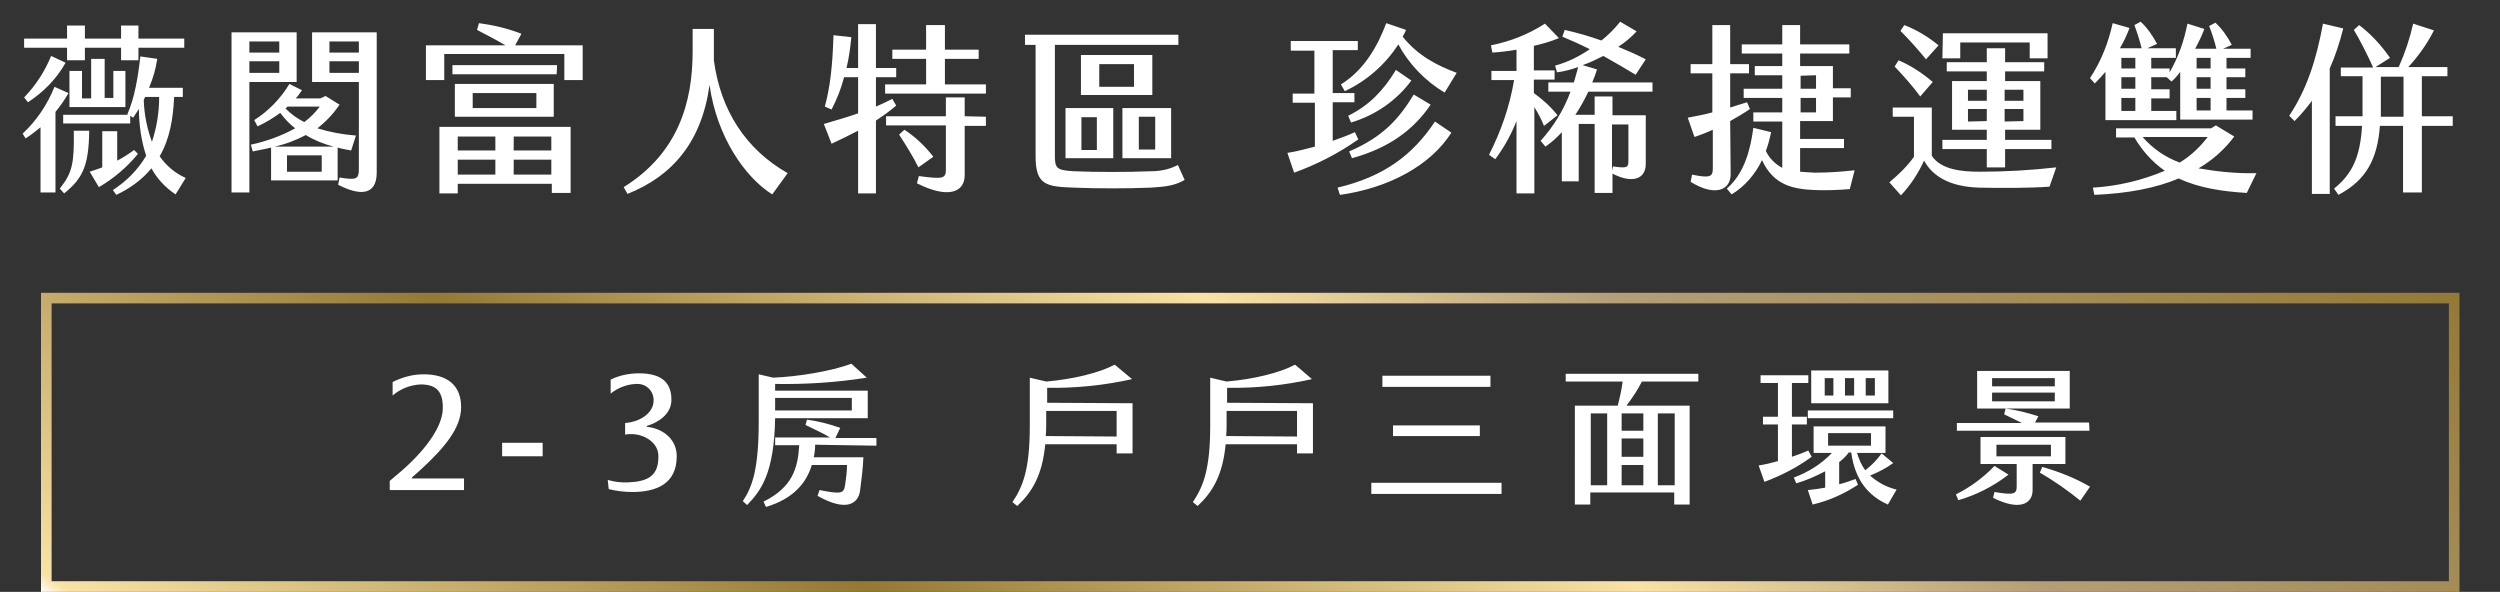 <?xml version="1.0" encoding="utf-8"?>
<!-- Generator: Adobe Illustrator 25.4.1, SVG Export Plug-In . SVG Version: 6.00 Build 0)  -->
<svg version="1.1" id="圖層_1" xmlns="http://www.w3.org/2000/svg" xmlns:xlink="http://www.w3.org/1999/xlink" x="0px" y="0px"
	 viewBox="0 0 518.3 122.7" style="enable-background:new 0 0 518.3 122.7;" xml:space="preserve">
<rect x="0" y="0" width="518.3" height="122.7" fill="#333333" stroke="none"/>
<style type="text/css">
	.st0{fill:url(#SVGID_1_);}
	.st1{fill:#FFFFFF;}
</style>
<linearGradient id="SVGID_1_" gradientUnits="userSpaceOnUse" x1="166.206" y1="-105.279" x2="352.124" y2="169.879" gradientTransform="matrix(1 0 0 -1 0 124)">
	<stop  offset="0" style="stop-color:#FFFFFF"/>
	<stop  offset="1.000000e-02" style="stop-color:#F9E2A5"/>
	<stop  offset="0.29" style="stop-color:#947935"/>
	<stop  offset="0.56" style="stop-color:#F9E2A5"/>
	<stop  offset="0.7" style="stop-color:#B49F78"/>
	<stop  offset="1" style="stop-color:#947935"/>
</linearGradient>
<path class="st0" d="M509.9,122.7H8.5v-62h501.4V122.7z M10.7,120.5h497V62.9h-497L10.7,120.5z"/>
<path class="st1" d="M95.6,84.4c0,4.3-3.4,8.4-8.3,12.9L85.4,99v0.2h10.8v2.4H80.8v-1.9l2.6-2.2c5.2-4.6,8.3-9.2,8.4-12.7
	s-1.2-5.1-4.6-5.1c-2.1,0.1-4.2,0.9-5.8,2.3v-2.8c2-1,4.2-1.6,6.4-1.6C93,77.6,95.6,80.1,95.6,84.4z M112.5,91.8v2.8h-8.4v-2.8
	H112.5z M131.1,90c-0.5,0-1,0-1.5,0.1v-2.4c3.6-0.3,5.9-2.4,5.9-4.6c0.1-1.9-1.4-3.5-3.3-3.5c-0.1,0-0.3,0-0.4,0
	c-1.9,0.1-3.7,0.8-5.2,2v-2.9c1.8-0.9,3.9-1.3,5.9-1.3c5,0,6.7,2.2,6.7,5.5c0,3.1-3,4.8-5.1,5.4v0.2c2.7,0.2,6.2,2.1,6.2,6.1
	c0,5.7-4.2,7.4-9.2,7.4c-1.6,0-3.3-0.2-4.9-0.6l-0.2-1.9c1.4,0.4,2.9,0.6,4.4,0.5c4-0.2,6.1-1.4,6.1-5.3
	C136.6,91.9,133.8,90.1,131.1,90z M160.7,86.7c-0.2,11.4-2.9,15-5.8,18l-0.9-0.8c2-3,3.3-6.7,3.3-16.6v-9.7l3,0.7
	c4.9-0.2,12-1.3,16.2-2.9l3.2,2.9c-6.3,1-12.6,1.4-19,1.3v1.4h19.2v5.7L160.7,86.7z M169,92.2c0,0.9-0.1,1.7-0.3,2.6H179
	c-0.1,2.3-0.4,4.7-0.7,7c-0.4,2.6-2.8,4.4-8.8,1l0.4-1.2c4.6,0.9,5,0.7,5.3-1c0.2-1.4,0.4-2.8,0.4-4.2h-7.3c-1.1,3.7-3.8,7-9.5,8.7
	l-0.5-1.1c6-3,7.1-6.9,7.4-11.7h-5v-1.6h11.4c-1.7-1-3.5-1.8-5.1-2.6l0.3-1.1c2.3,0.3,4.6,0.9,6.9,1.7l-1,2.1h8.5v1.6L169,92.2z
	 M160.7,82.5v2.6h15.9v-2.6H160.7z M234.8,83.6V94h-3.3v-1.9h-14.8c-0.6,6.4-2.7,9.9-5.8,12.8l-1-0.8c2.2-3.3,3.6-6.8,3.6-15.9v-9.9
	l3.4,0.8c5.7-0.5,11-1.8,14.2-3.5l3.6,3c-5.8,1.3-11.7,1.9-17.6,1.8v3.1L234.8,83.6z M231.5,90.5v-5.3h-14.6v2.3c0,1,0,2-0.1,2.9
	L231.5,90.5z M272.2,83.6V94h-3.3v-1.9h-14.8c-0.6,6.4-2.7,9.9-5.8,12.8l-1-0.8c2.2-3.3,3.6-6.8,3.6-15.9v-9.9l3.4,0.8
	c5.7-0.5,11-1.8,14.2-3.5l3.5,3c-5.8,1.3-11.7,1.9-17.6,1.8v3.1L272.2,83.6z M268.9,90.5v-5.3h-14.6v2.3c0,1,0,2-0.1,2.9L268.9,90.5
	z M284.3,100.1h27v2.3h-27V100.1z M286.6,77.9H309v2.3h-22.4V77.9z M288.8,88.2h18v2.2h-18V88.2z M340.4,79.1c-0.9,1.8-2,3.4-3.2,5
	h13.1v20.5h-3.2v-2.5h-17.4v2.5h-3.2V84.1h8.9c0.4-1.6,0.8-3.3,1-5h-11.8v-1.6h27.5v1.6L340.4,79.1z M333.2,85.7h-3.4v14.9h3.4V85.7
	z M340.7,85.7h-4.5v3.6h4.5V85.7z M340.7,90.9h-4.5v3.8h4.5V90.9z M340.7,96.4h-4.5v4.2h4.5V96.4z M343.7,100.6h3.5V85.7h-3.5V100.6
	z M375.6,94.7c-3,2.2-6.3,3.9-9.8,5.2l-1.2-3.4c1.3-0.2,2.6-0.5,4-0.9v-7.6h-3.1v-1.6h3.1v-7H365v-1.6h9.9v1.6h-3.4v7h3.1v1.6h-3.1
	v6.7c1.2-0.4,2.3-0.8,3.4-1.3L375.6,94.7z M393.2,101.5l-1.8,3.1c-3.8-1.7-6.8-4.8-7.6-10.8h-0.5c-0.6,0.8-1.2,1.4-2,2v4.6
	c1.2-0.3,2.3-0.7,3.4-1.1l0.5,1.2c-2.9,1.9-6,3.3-9.4,4.1l-1-3c1.2-0.1,2.4-0.3,3.6-0.5v-3.4c-1.9,1-3.9,1.9-6,2.5l-0.5-1.2
	c3-1.1,5.7-2.8,7.9-5.1H376v-5.5h14.9v5.5h-5.9c0.4,1.3,0.9,2.5,1.7,3.6c1.3-1,2.4-2.1,3.4-3.5l2.4,2c-1.5,1.1-3.1,1.9-4.8,2.6
	C389.3,100,391.1,101,393.2,101.5z M374.8,85.1h17.7v1.6h-17.7V85.1z M391.5,83.6h-16v-6.8h16V83.6z M380.1,78.4h-1.8V82h1.8V78.4z
	 M379,92.4h8.9v-2.6H379L379,92.4z M384.4,78.4h-1.9V82h1.9V78.4z M388.7,78.4h-1.9V82h1.9V78.4z M416.4,98.4
	c-3.1,2.4-6.6,4.2-10.4,5.3l-0.5-1.2c3-1.5,5.7-3.5,8-5.9L416.4,98.4z M433.2,89.3h-27.5v-1.6h13.5c-1.3-0.6-2.6-1.3-3.7-1.8
	l0.3-1.2c2.3,0.3,4.6,0.9,6.8,1.6l-0.7,1.3h11.2L433.2,89.3z M429.1,84.7h-19.2v-7.8h19.2V84.7z M421.4,96.2v5.4
	c0,3-2.9,4.3-8.2,1.6l0.3-1.2c4.1,0.7,4.6,0.4,4.6-1.2v-4.6h-7.5v-5.6h17.6v5.6H421.4z M426,78.4h-13v1.7h13V78.4z M426,81.4h-13
	v1.8h13V81.4z M413.9,94.6h11.3v-2.4h-11.3V94.6z M433.3,100.9l-2,2.9c-2.6-2.1-5.4-4.1-8.4-5.8l0.5-1.2
	C426.9,97.8,430.2,99.1,433.3,100.9L433.3,100.9z"/>
<path class="st1" d="M11.5,23.2v16.7H8.4V26.4c-1,0.8-2,1.6-3.1,2.3l-0.6-1c2.9-2.7,5.1-6,6.6-9.7l2.9,1.3
	C13.4,20.7,12.5,22,11.5,23.2z M5.8,21.2l-0.8-1c2.4-2.5,4.3-5.4,5.6-8.6l3,1.4C11.7,16.4,9,19.1,5.8,21.2L5.8,21.2z M13.9,9.9H5V8
	h8.9V5.3h3.7V8h7.5V5.3h3.6V8h9.5v1.9h-9.5v2.6h-3.6V9.9h-7.5v2.6h-3.7L13.9,9.9z M15.3,27.1h3.2c-0.1,7.4-1.4,9.9-5.2,13l-0.9-1
	C15,35.8,15.4,33.9,15.3,27.1z M38.5,36.9l-2.1,3.4c-2.1-1.4-3.8-3.2-5-5.4c-2,2.4-4.5,4.2-7.3,5.5l-0.7-1c2.8-1.8,5.2-4.2,6.9-7.1
	c-1-3.1-1.5-6.4-1.5-9.7c-0.4,0.6-0.8,1.2-1.2,1.8l-0.6-0.4v1.6H13.1v-1.8h13.4l-0.1-0.1c1.5-3.4,2.2-7.6,2.7-12l3.5,0.5
	c-0.3,2.1-0.9,4.1-1.7,6h7v1.9h-1.8c-0.2,4.5-0.9,8.7-3,12.3C34.5,34.4,36.3,35.9,38.5,36.9z M17,14.8v5.6h1.9v-8.2h2.8v8.1h1.8
	v-5.6H26v7.5H14.4v-7.5H17z M20.5,38.8l-1.9-3.2c0.9-0.3,1.8-0.6,2.6-0.9v-7.5h3.1v6.1c1.2-0.6,2.4-1.4,3.5-2.2l0.8,0.8
	C26.4,34.6,23.6,37,20.5,38.8L20.5,38.8z M31.5,29.4c1-3,1.5-6.1,1.5-9.3h-2.9l-0.3,0.6C29.9,23.8,30.5,26.7,31.5,29.4L31.5,29.4z
	 M61.5,17h-9.8v22.9H48V6.7h13.5V17z M57.9,8.6h-6.2v2.3h6.2V8.6z M57.9,12.7h-6.2v2.4h6.2V12.7z M70,30.6v6.8H56.2v-6.8
	c-1.2,0.3-2.5,0.5-3.8,0.8L52,30c3.2-0.7,6.3-1.8,9.2-3.4c-1.2-0.9-2.2-2-3.1-3.2c-1.5,1.1-3,2-4.7,2.8l-0.7-1.3
	c3-1.9,5.5-4.5,7.3-7.5l2.6,1.3c-0.4,0.6-0.8,1.2-1.3,1.7h5.1l1.1-0.5l2.9,1.8c-1.3,1.9-2.8,3.5-4.6,4.9c2.6,0.8,5.3,1.3,8,1.5
	l-1,3.1C71.9,31,71,30.9,70,30.6z M69.2,30.4c-2-0.5-4-1.3-5.8-2.4c-2.1,1.1-4.2,1.9-6.5,2.4H69.2z M63.1,25.3
	c1.2-0.9,2.3-2,3.2-3.2h-6.7c-0.1,0.1-0.3,0.3-0.4,0.4C60.3,23.6,61.6,24.6,63.1,25.3L63.1,25.3z M66.7,32.2h-7.2v3.4h7.2L66.7,32.2
	z M78.1,6.7v29.1c0,4.8-3.6,4.8-8,2.5l0.3-1.5c3.6,0.6,4,0.3,4-1.8V17h-9.7V6.7H78.1z M74.4,8.6h-6.1v2.3h6.1V8.6z M74.4,12.7h-6.1
	v2.4h6.1V12.7z M120.8,9.4v7.2h-3.8v-5.4H92.1v5.4h-3.8V9.4h16.5c-2-1.2-4.4-2.4-5.9-3.2l0.4-1.4c3,0.4,6,1.1,8.8,2.2l-1.3,2.4
	H120.8z M91.1,26.3h27.2V40h-3.9v-1.9H94.9v2h-3.8V26.3z M115.4,15.4H93.8v-1.9h21.7L115.4,15.4z M94.3,24.2v-6.8h20.5v6.8H94.3z
	 M94.9,31.2h7.8v-2.9h-7.8L94.9,31.2z M94.9,36.2h7.8v-3.1h-7.8L94.9,36.2z M98,22.4h13.2v-3.1H98V22.4z M106.5,31.2h7.8v-2.9h-7.8
	V31.2z M106.5,36.2h7.8v-3.1h-7.8V36.2z M143.6,10.6V6h4.4c0,2.5,0,4.9,0,6.5c1.4,10.5,6.7,18.5,15.3,23.4l-3.2,4.4
	c-5.6-3.5-11.5-11.9-13-22.7c-1.6,11.8-7.7,18.9-17,22.6l-0.8-1.4C140.7,31.7,143.6,21.1,143.6,10.6z M181.6,25v15.1h-3.7v-13
	c-1.7,0.9-3.6,1.8-5.5,2.7l-1.6-4.1c2.4-0.7,4.8-1.4,7.1-2.2V16H175c-0.6,2.3-1.5,4.6-2.6,6.7l-1.4-0.6c1.1-4,1.6-8.4,1.8-14.8
	l3.7,0.4c-0.2,2.1-0.5,4.3-1,6.4h2.4V5h3.7v9.1h4.2V16h-4.2v6.1c1.2-0.5,2.4-1.1,3.4-1.6l0.8,1.4C184.5,23,183.1,24,181.6,25z
	 M192,12.2h-7v-1.9h7V5.2h3.9v5.1h7v1.9h-7v5.3h8.5v1.9h-20.9v-1.9h8.5V12.2z M204.4,24.2v1.9H200v10.2c0,3.7-3.6,4.9-9.9,1.7
	l0.4-1.5c5.1,0.7,5.6,0.5,5.6-1.4v-9.1h-12.4v-1.9h12.4v-3.9h3.9v3.9L204.4,24.2z M190.4,34.7c-1-2.1-2.7-4.8-4-6.8l1.1-1
	c2.3,1.5,4.3,3.4,6,5.6L190.4,34.7z M245.6,37.3c-1.9,1.1-3.6,1.4-7,1.6c-4.6,0.2-11.5,0.2-15.9,0c-5.8-0.2-8-0.5-8-6.5V9.3h-2.2
	V7.2h31.8v2.1h-25.6v23c0,2.6,0.4,3,3.9,3.2c4.6,0.2,11.3,0.2,16.1,0c1.9,0,3.8-0.4,5.5-1.3L245.6,37.3z M220.9,22.4h9.9v10.4h-9.9
	L220.9,22.4z M238.9,19.7h-14.8v-8.3h14.8V19.7z M224.2,31.1h3.2v-6.8h-3.2V31.1z M235.1,13.3h-7.2V18h7.2V13.3z M242.8,32.8h-10.1
	V22.4h10.1L242.8,32.8z M239.5,24.2h-3.4v6.8h3.4V24.2z M281.6,28.9c-4.1,2.9-8.6,5.2-13.3,6.9l-1.4-4.1c1.9-0.3,3.8-0.8,5.7-1.3
	v-9.1H268v-1.9h4.5v-8.9h-4.9V8.5h13.9v1.9h-5.2v8.9h4.5v1.9h-4.5v8c1.7-0.6,3.3-1.2,4.6-1.8L281.6,28.9z M297.5,25.2l3.4,2.3
	c-4.3,6.8-13,11.5-23.1,12.9l-0.5-1.5C287,36.6,292.9,32.1,297.5,25.2z M287.4,4.8l4.1,1.4c-0.2,0.5-0.4,0.9-0.7,1.4
	c3.2,4,7.2,6,11.2,7.5l-2.5,4.1c-4-2.4-7.4-5.9-9.6-10c-2.7,4.2-6.6,7.6-11.1,9.7l-0.8-1.4C283,14.4,285.7,9.3,287.4,4.8z
	 M292.6,16.7c-3.1,4.2-7.5,7.2-12.5,8.7l-0.6-1.4c4.3-2.1,7.3-5.2,9.9-9.5L292.6,16.7z M279.7,31.4c7.2-3.1,10.4-6.9,13.4-11.8
	l3.5,2.1c-3.6,5.3-8.7,9-16.3,11.1L279.7,31.4z M318.1,22.2v17.9h-3.7v-15c-1.1,2.8-2.6,5.5-4.4,7.9l-1.3-0.9
	c2.5-4.9,4.3-10.1,5.2-15.5h-4.7v-1.9h5.2v-4.4c-1.7,0.3-3.4,0.5-5,0.6l-0.3-1.5c4-0.8,7.8-2.3,11.2-4.5l2.9,3
	c-1.7,0.7-3.4,1.2-5.2,1.6v5.1h4.3v1.9h-4.3v2.8c1.8,1.3,3.5,2.8,4.9,4.6l-2.8,2.2C319.6,24.8,318.9,23.5,318.1,22.2z M326.6,23.8h4
	V20h3.7v3.9h6.9V34c0,3-2.6,4.2-6.9,2v4h-3.7V25.7h-3.3v11.9h-3.5V27.4c-1,1.1-2.1,2.1-3.4,3l-1-1.2c2.7-3,4.8-6.4,6.2-10.2h-4.6
	v-1.9h5.3c0.3-1,0.6-2.1,0.9-3.2c-1.4,0.5-2.9,0.9-4.4,1.1l-0.4-1.4c2.6-0.7,5-1.9,7.2-3.4c-2-1-4-1.9-5.7-2.6l0.5-1.4
	c2.6,0.6,5.1,1.3,7.6,2.2c1.4-1.1,2.7-2.4,3.9-3.9l3.4,2c-1.1,1.2-2.4,2.3-3.8,3.2c1.9,0.8,3.8,1.6,5.7,2.6l-2.1,3.2
	c-1.8-1.1-4.2-2.5-6.7-3.9c-1.4,0.7-2.8,1.4-4.3,1.9l3,0.9c-0.3,0.9-0.6,1.8-1,2.7h12.5v1.9h-13.3C328.5,20.7,327.6,22.3,326.6,23.8
	L326.6,23.8z M334.2,25.7v9.7l0.2-0.9c2.8,0.4,3.2,0.3,3.2-1.1v-7.6H334.2z M358.8,36.1c0,3.4-3.3,4.7-8.3,1.6l0.3-1.5
	c3.8,0.8,4.3,0.4,4.3-1.3v-8c-1.3,0.6-2.6,1.1-3.8,1.5l-1.4-4c1.5-0.3,3.3-0.6,5.1-1.1v-8.1h-4.5v-1.9h4.5V5.2h3.7v8.1h3.9v1.9h-3.9
	v7.1c1.2-0.4,2.5-0.8,3.5-1.1l0.6,1.4c-1.3,0.9-2.7,1.7-4.1,2.5L358.8,36.1z M384.5,35.3l-1,3.9c-2.4,0.2-4.9,0.3-7.3,0.2
	c-4.5-0.2-8.5-1-10.9-6.2c-1.4,2.9-3.5,5.4-6.3,7.1l-1-1.2c3.6-3.1,4.9-8,5.5-12.6l3.7,0.9c-0.3,1.3-0.6,2.6-1.1,3.9
	c0.7,1.5,1.9,2.7,3.4,3.5v-9.6h-6v-1.9h6v-3h-8v-1.9h8v-2.8h-5.7v-1.9h5.7v-2.6h-8.4V9.2h8.4v-4h3.7v4h10.2v1.9h-10.2v2.6h6.8v4.6
	h3.7v1.9h-3.7v4.9h-6.8v3.7h9.1v1.9h-9.1v4.9c0.9,0.1,1.9,0.1,3,0.2C379.1,35.8,381.8,35.6,384.5,35.3z M373.3,15.7v2.7h3.2v-2.8
	L373.3,15.7z M376.5,20.3h-3.2v3h3.2V20.3z M391.7,37.8c1.9-1.6,3.7-3.3,5.1-5.3v-8.3h-4.4v-1.9h8.1v10c1.9,2.9,6.3,3.3,9.9,3.3
	c5.3,0,10.6-0.3,15.9-0.9l-1.4,4c-4.1,0.3-10,0.3-14.6,0.2c-6.3-0.2-9.7-2.5-11.4-5.6c-1.2,2.6-2.8,5.1-4.8,7.2L391.7,37.8z
	 M392.8,13.8l0.8-1.3c2.6,1.1,5,2.7,7.1,4.5l-2.6,3C396.5,17.8,394.7,15.8,392.8,13.8L392.8,13.8z M394,6.4l0.8-1.2
	c2.6,1,4.9,2.4,7.1,4.2l-2.6,2.9C397.6,10.2,395.8,8.2,394,6.4z M411.9,30.9h-9.2V29h9.2v-2.1h-7.2V16.8h7.2v-2h-8.3v-1.9h8.3V10
	h3.8v2.9h8.1v1.9h-8.1v2h7.3v10.1h-7.3V29h9.6v1.9h-9.6v3.8h-3.8V30.9z M402.8,6.9h21.7v5.2h-3.7V8.8h-14.4v3.3h-3.7L402.8,6.9z
	 M411.9,20.9v-2.3H408v2.3L411.9,20.9z M411.9,25.1v-2.5H408v2.6L411.9,25.1z M419.5,20.9v-2.3h-3.9v2.3L419.5,20.9z M419.5,25.1
	v-2.5h-3.9v2.6L419.5,25.1z M434.3,17.3l-1-1.1c2.3-3.5,3.8-7.3,4.7-11.4l3.5,1c-0.6,1.5-1.2,2.9-2,4.2h4.5
	c-0.4-1.6-0.9-3.2-1.5-4.8l1.3-0.7c1.4,1.3,2.5,2.9,3.4,4.6l-2,0.9h5.9V12H446v2.2h3.8V15c1.8-3.1,3-6.5,3.7-10.1L457,6
	c-0.5,1.4-1.2,2.8-1.9,4.1h4.4c-0.4-1.6-0.9-3.2-1.5-4.7l1.3-0.7c1.4,1.3,2.5,2.9,3.4,4.6l-1.8,0.8h5.7V12h-5v2.2h3.9V16h-3.9v2.5
	h3.9v1.8h-3.9v2.6h5.4v1.9h-15v-9.9c-0.5,0.7-1.1,1.4-1.8,2l-1-0.9H446v2.5h3.8v1.9H446V23h5.2v1.9h-14.7v-10
	C435.8,15.7,435.1,16.5,434.3,17.3z M465.8,40c-4.9-0.3-9.9-1-14.1-3c-4.8,2-10.5,3.1-17.5,3.4l-0.3-1.5c5.1-0.3,10.2-1.5,14.9-3.5
	c-2.6-1.8-4.7-4.2-6.3-6.9h-3.8v-1.9h19.7l1-0.6l3.8,2.3c-2,2.7-4.5,4.9-7.4,6.6c4,0.7,8,1.1,12,1L465.8,40z M439.8,14.2h2.9V12
	h-2.9V14.2z M439.8,18.4h2.9V16h-2.9V18.4z M439.8,23h2.9v-2.7h-2.9V23z M451.9,33.7c2.3-1.4,4.2-3.2,5.8-5.3h-13.5
	C446.3,30.8,448.9,32.6,451.9,33.7L451.9,33.7z M455.4,14.2h2.9V12h-2.9V14.2z M455.4,18.4h2.9V16h-2.9V18.4z M455.4,22.9h2.9v-2.6
	h-2.9V22.9z M483,14.2v26h-3.7V20.9c-1.1,1.5-2.3,2.9-3.6,4.2l-1.1-1.1c3.6-5.4,5.6-11.5,7-19.1l4.2,1
	C485.1,8.7,484.2,11.5,483,14.2z M508.5,26.1h-6.4v13.8h-3.9V26.1h-4.8c-0.5,6.7-2.7,11.2-8.6,14.3l-0.9-1.3c3.7-3,5.4-6.4,5.8-13
	h-5.5v-2h5.6v-8.3h-4.5V14h6.7c-1-2.3-3-6.2-4-7.8l1.1-1c2.5,1.9,4.6,4.2,6.4,6.8l-3,1.9h4.8c1.3-2.9,2.3-5.9,3-9l4.3,1.4
	c-1.4,2.8-3.2,5.3-5.3,7.6h8.1v1.9h-5.3v8.3h6.4V26.1z M498.3,24.2v-8.3h-4.7v8.3H498.3z"/>
</svg>
